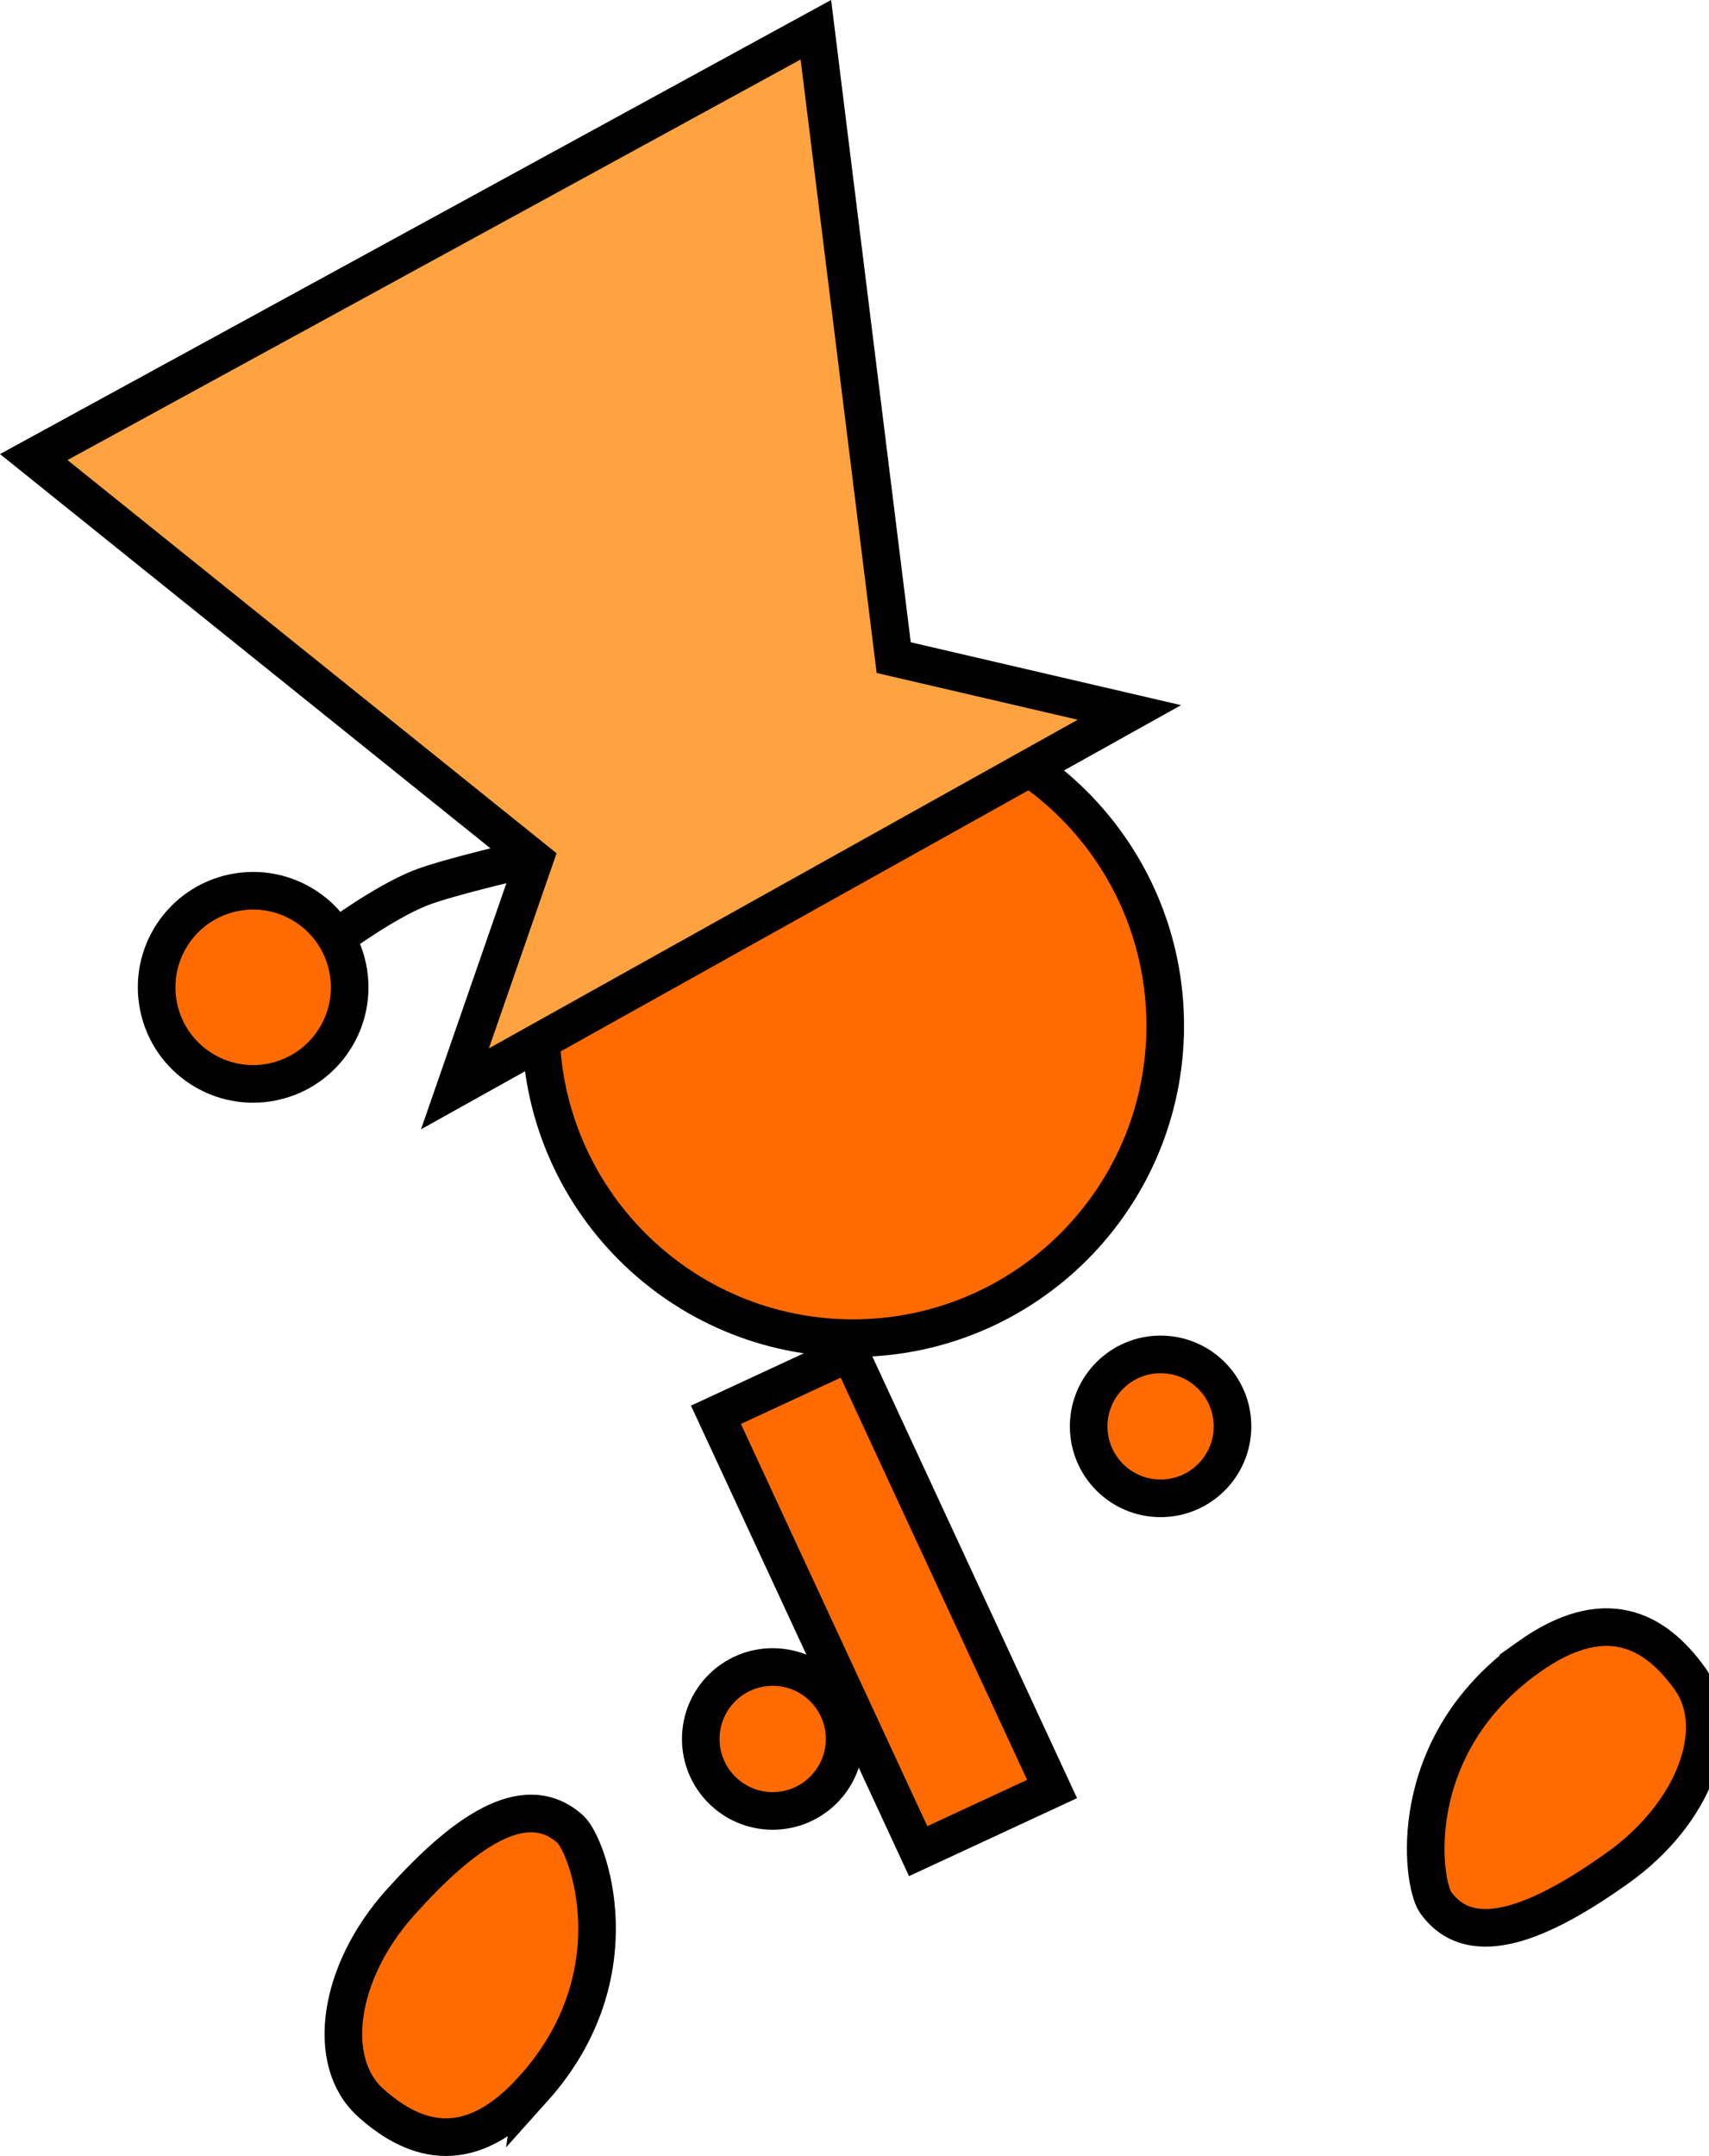 <svg version="1.1" xmlns="http://www.w3.org/2000/svg" xmlns:xlink="http://www.w3.org/1999/xlink" width="90.892" height="114.595" viewBox="0,0,90.892,114.595"><g transform="translate(-184.677,-106.415)"><g data-paper-data="{&quot;isPaintingLayer&quot;:true}" fill-rule="nonzero" stroke="#000000" stroke-width="2" stroke-linejoin="miter" stroke-miterlimit="10" stroke-dasharray="" stroke-dashoffset="0" style="mix-blend-mode: normal"><path d="M242.577,182.23c0,-2.112 1.712,-3.825 3.825,-3.825c2.112,0 3.825,1.712 3.825,3.825c0,2.112 -1.712,3.825 -3.825,3.825c-2.112,0 -3.825,-1.712 -3.825,-3.825z" fill="#ff6b00" stroke-linecap="butt"/><path d="M213.435,160.934c0,-9.172 7.435,-16.607 16.607,-16.607c9.172,0 16.607,7.435 16.607,16.607c0,9.172 -7.435,16.607 -16.607,16.607c-9.172,0 -16.607,-7.435 -16.607,-16.607z" fill="#ff6b00" stroke-linecap="butt"/><path d="M233.509,204.808l-10.755,-23.193l7.122,-3.303l10.755,23.193z" fill="#ff6b00" stroke-linecap="butt"/><path d="M221.947,198.845c0,-2.112 1.712,-3.825 3.825,-3.825c2.112,0 3.825,1.712 3.825,3.825c0,2.112 -1.712,3.825 -3.825,3.825c-2.112,0 -3.825,-1.712 -3.825,-3.825z" fill="#ff6b00" stroke-linecap="butt"/><path d="M202.621,156.214c0,0 2.467,-1.815 4.355,-2.58c1.496,-0.606 6.074,-1.645 6.074,-1.645" fill="none" stroke-linecap="round"/><path d="M193.115,159.939c-0.577,-2.776 1.205,-5.494 3.98,-6.071c2.776,-0.577 5.494,1.205 6.071,3.98c0.577,2.776 -1.205,5.494 -3.98,6.071c-2.776,0.577 -5.494,-1.205 -6.071,-3.98z" fill="#ff6b00" stroke-linecap="butt"/><path d="M265.959,194.503c4.029,-2.871 6.707,-1.514 8.61,1.157c1.903,2.671 0.179,7.164 -3.85,10.034c-4.029,2.871 -7.787,4.508 -9.69,1.837c-0.735,-1.032 -1.722,-8.289 4.93,-13.028z" data-paper-data="{&quot;index&quot;:null}" fill="#ff6b00" stroke-linecap="butt"/><path d="M208.874,164.289l4.228,-12.184l-26.63,-21.396l41.596,-22.713l4.14,33.373l12.534,2.914z" data-paper-data="{&quot;index&quot;:null}" fill="#ffa340" stroke-linecap="butt"/><path d="M213.05,217.429c-3.302,3.684 -6.212,2.947 -8.654,0.758c-2.442,-2.189 -1.745,-6.95 1.558,-10.634c3.302,-3.684 6.61,-6.105 9.052,-3.915c0.943,0.846 3.497,7.71 -1.956,13.792z" data-paper-data="{&quot;index&quot;:null}" fill="#ff6b00" stroke-linecap="butt"/></g></g></svg>